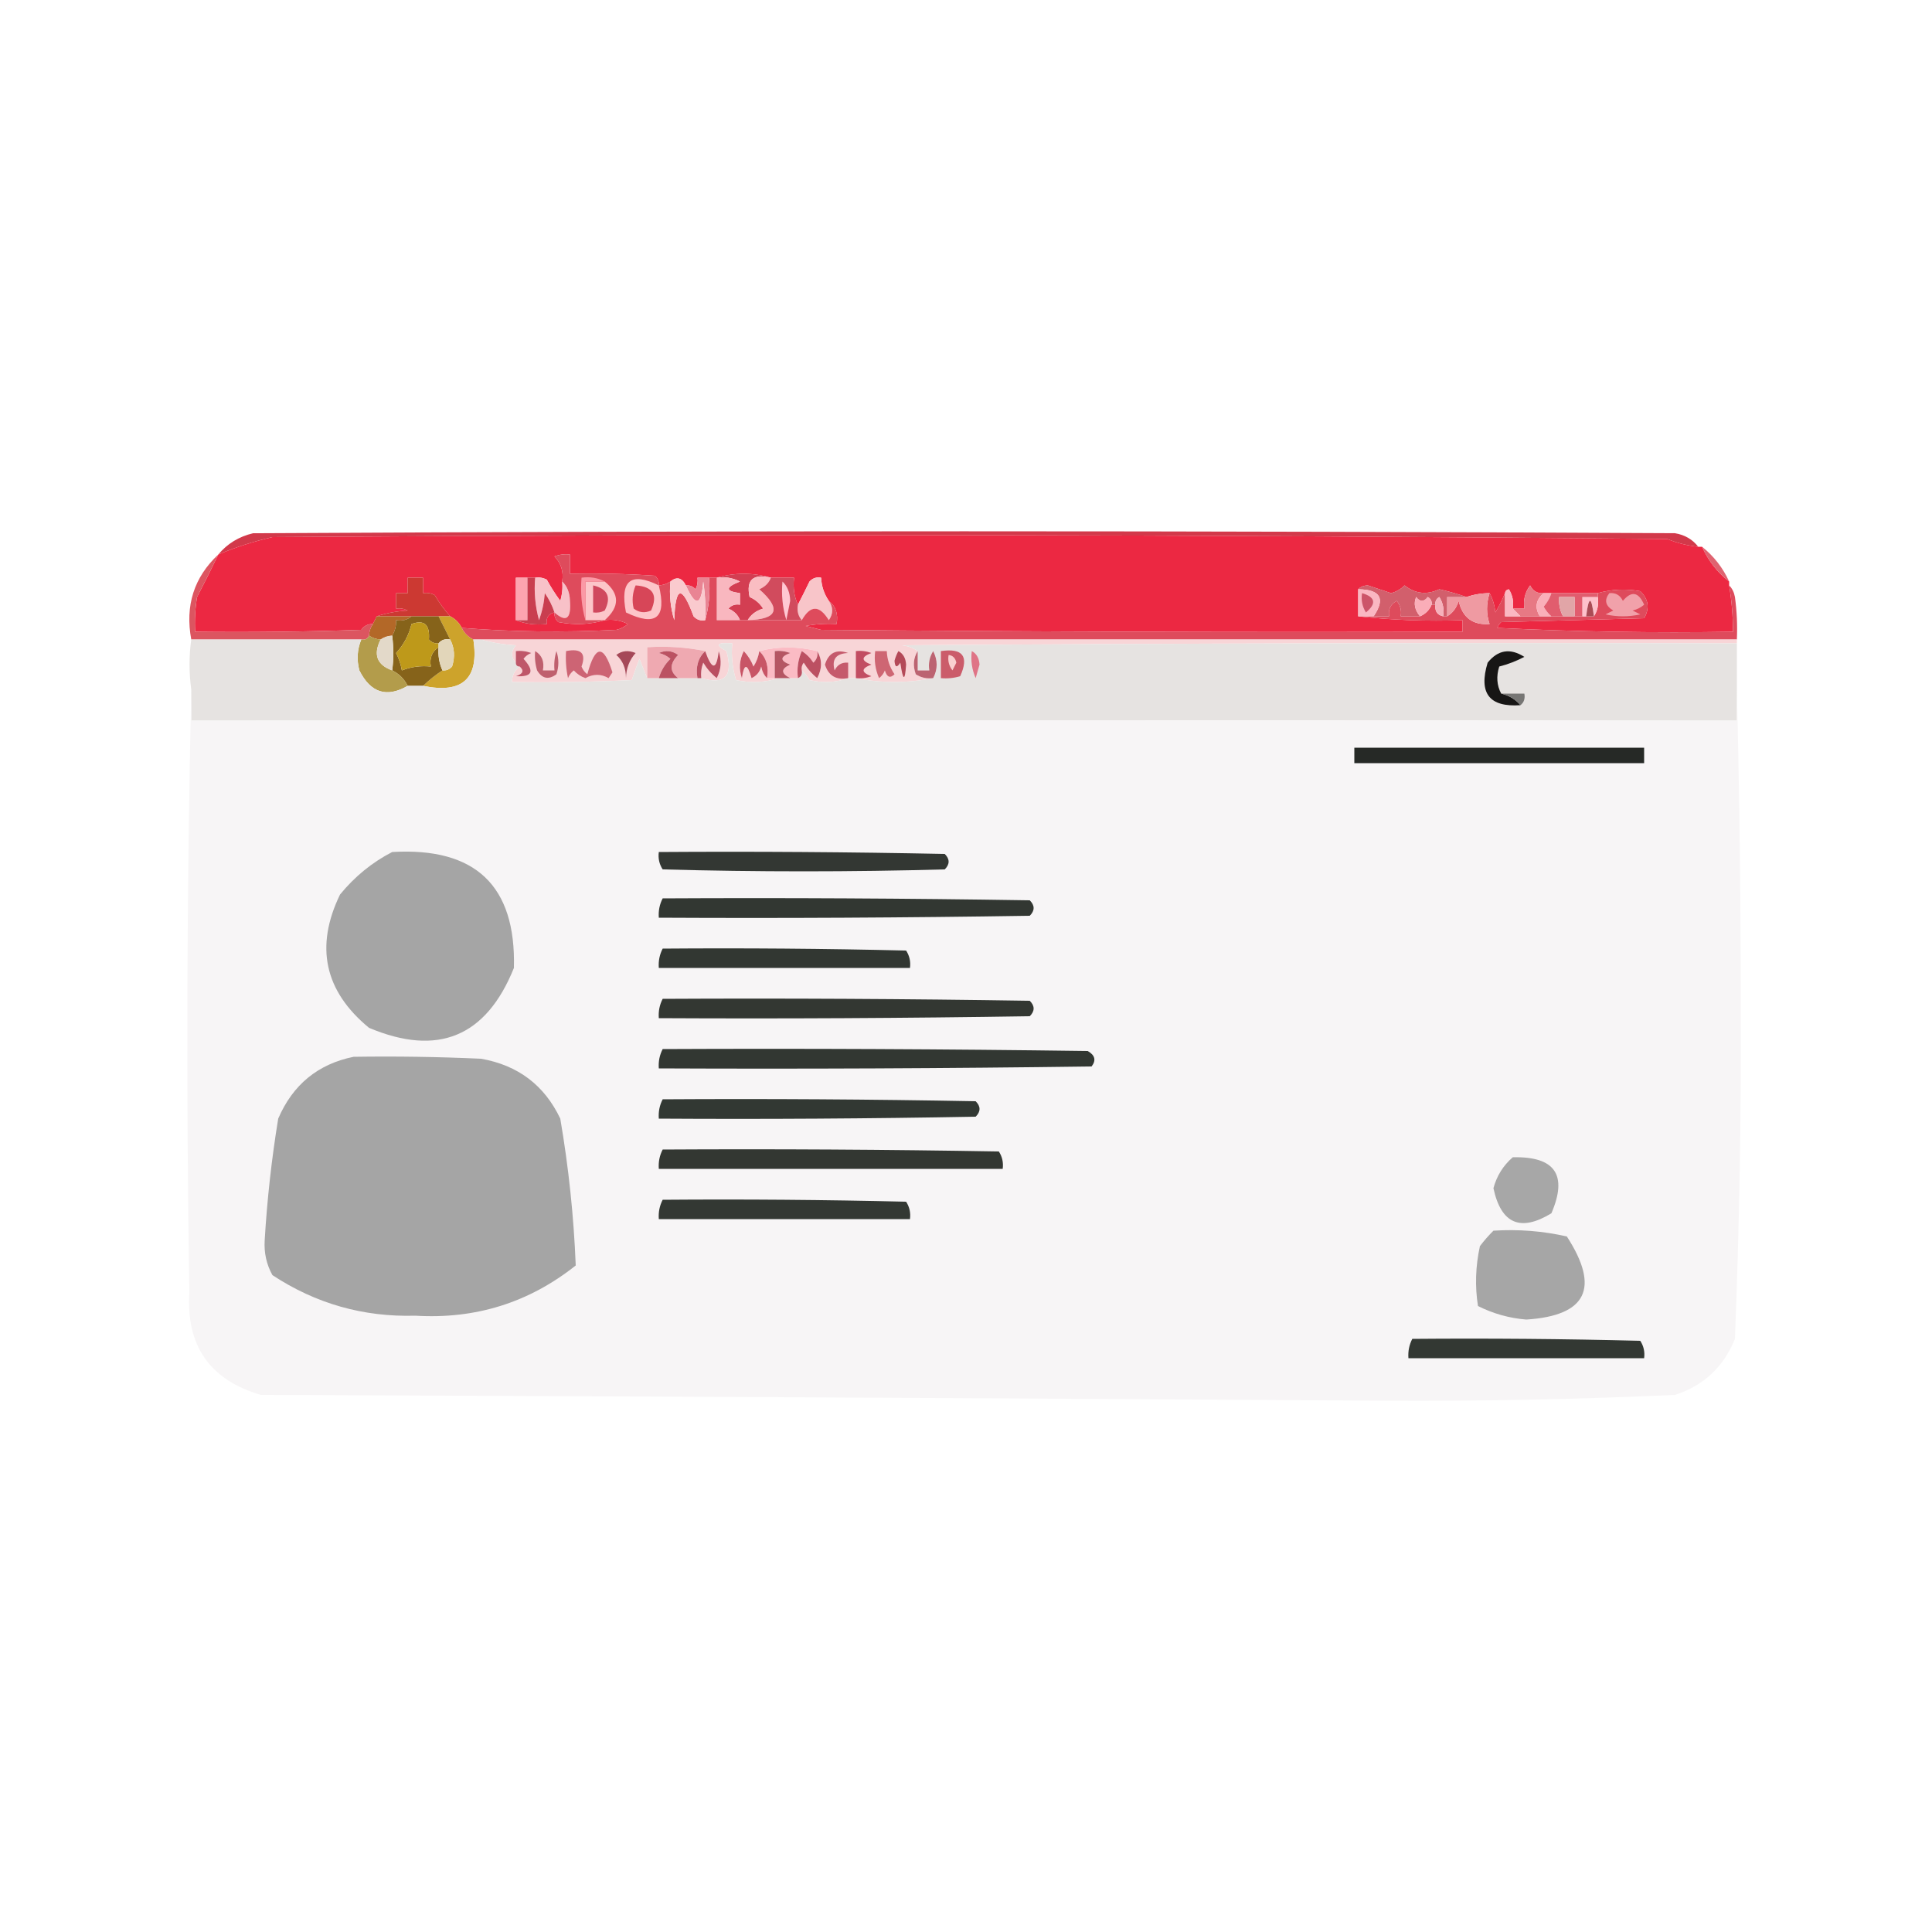<?xml version="1.0" encoding="UTF-8"?>
<!DOCTYPE svg PUBLIC "-//W3C//DTD SVG 1.1//EN" "http://www.w3.org/Graphics/SVG/1.1/DTD/svg11.dtd">
<svg xmlns="http://www.w3.org/2000/svg" version="1.1" width="500px" height="500px" style="shape-rendering:geometricPrecision; text-rendering:geometricPrecision; image-rendering:optimizeQuality; fill-rule:evenodd; clip-rule:evenodd" xmlns:xlink="http://www.w3.org/1999/xlink">
<g><path style="opacity:0.996" fill="#d2394a" d="M 439.5,141.5 C 436.746,141.216 434.08,140.549 431.5,139.5C 311.168,138.333 190.835,138.167 70.5,139C 65.565,140.143 60.898,141.643 56.5,143.5C 58.819,140.706 61.819,138.872 65.5,138C 188.167,137.333 310.833,137.333 433.5,138C 436.025,138.424 438.025,139.59 439.5,141.5 Z"/></g>
<g><path style="opacity:1" fill="#ec2842" d="M 439.5,141.5 C 439.833,141.5 440.167,141.5 440.5,141.5C 442.076,145.078 444.409,148.078 447.5,150.5C 447.5,150.833 447.5,151.167 447.5,151.5C 448.162,155.466 448.495,159.466 448.5,163.5C 428.156,163.833 407.822,163.5 387.5,162.5C 387.709,161.914 388.043,161.414 388.5,161C 400.833,160.667 413.167,160.333 425.5,160C 426.982,157.408 426.648,155.075 424.5,153C 420.779,152.322 417.112,152.489 413.5,153.5C 409.5,153.5 405.5,153.5 401.5,153.5C 400.833,153.5 400.167,153.5 399.5,153.5C 397.876,153.64 396.71,152.973 396,151.5C 394.681,153.25 394.181,155.25 394.5,157.5C 393.5,157.5 392.5,157.5 391.5,157.5C 391.785,155.712 391.452,154.045 390.5,152.5C 389.893,152.624 389.56,152.957 389.5,153.5C 388.819,155.158 387.985,156.825 387,158.5C 386.802,156.618 386.302,154.952 385.5,153.5C 383.435,153.517 381.435,153.85 379.5,154.5C 377.316,153.734 374.982,153.067 372.5,152.5C 369.263,154.015 366.263,153.681 363.5,151.5C 362.532,152.489 361.365,153.156 360,153.5C 358,152.833 356,152.167 354,151.5C 352.93,151.528 352.097,151.861 351.5,152.5C 351.5,154.833 351.5,157.167 351.5,159.5C 360.318,160.493 369.318,160.827 378.5,160.5C 378.5,161.5 378.5,162.5 378.5,163.5C 323.166,163.667 267.832,163.5 212.5,163C 211.167,162.667 209.833,162.333 208.5,162C 211.146,161.503 213.813,161.336 216.5,161.5C 216.975,158.918 216.308,156.918 214.5,155.5C 213.27,153.703 212.604,151.703 212.5,149.5C 211.325,149.281 210.325,149.614 209.5,150.5C 208.481,152.604 207.481,154.604 206.5,156.5C 205.532,154.393 205.198,152.059 205.5,149.5C 203.5,149.5 201.5,149.5 199.5,149.5C 194.833,148.167 190.167,148.167 185.5,149.5C 184.833,149.5 184.167,149.5 183.5,149.5C 182.5,149.5 181.5,149.5 180.5,149.5C 180.649,150.552 180.483,151.552 180,152.5C 179.329,151.748 178.496,151.414 177.5,151.5C 176.462,149.481 175.128,149.147 173.5,150.5C 172.609,151.11 171.609,151.443 170.5,151.5C 170.586,150.504 170.252,149.671 169.5,149C 162.174,148.5 154.841,148.334 147.5,148.5C 147.5,146.833 147.5,145.167 147.5,143.5C 146.127,143.343 144.793,143.51 143.5,144C 145.229,145.789 145.896,147.956 145.5,150.5C 145.66,152.199 145.494,153.866 145,155.5C 143.708,153.751 142.542,151.918 141.5,150C 140.552,149.517 139.552,149.351 138.5,149.5C 137.833,149.5 137.167,149.5 136.5,149.5C 135.5,149.5 134.5,149.5 133.5,149.5C 133.5,153.167 133.5,156.833 133.5,160.5C 135.948,161.473 138.615,161.806 141.5,161.5C 141.285,159.821 141.952,158.821 143.5,158.5C 143.414,159.496 143.748,160.329 144.5,161C 148.689,161.812 152.689,161.645 156.5,160.5C 158.604,160.201 160.604,160.534 162.5,161.5C 161.624,162.251 160.624,162.751 159.5,163C 145.965,163.707 132.632,163.54 119.5,162.5C 118.833,161.167 117.833,160.167 116.5,159.5C 114.998,157.825 113.665,155.992 112.5,154C 111.552,153.517 110.552,153.351 109.5,153.5C 109.5,152.167 109.5,150.833 109.5,149.5C 108.167,149.5 106.833,149.5 105.5,149.5C 105.5,150.833 105.5,152.167 105.5,153.5C 104.5,153.5 103.5,153.5 102.5,153.5C 102.5,154.833 102.5,156.167 102.5,157.5C 103.552,157.351 104.552,157.517 105.5,158C 102.635,158.183 99.969,158.683 97.5,159.5C 97.167,160.167 96.833,160.833 96.5,161.5C 95.244,161.461 94.244,161.961 93.5,163C 79.171,163.5 64.837,163.667 50.5,163.5C 50.335,160.482 50.502,157.482 51,154.5C 52.953,150.753 54.786,147.087 56.5,143.5C 60.898,141.643 65.565,140.143 70.5,139C 190.835,138.167 311.168,138.333 431.5,139.5C 434.08,140.549 436.746,141.216 439.5,141.5 Z"/></g>
<g><path style="opacity:1" fill="#df6370" d="M 440.5,141.5 C 443.556,143.949 445.889,146.949 447.5,150.5C 444.409,148.078 442.076,145.078 440.5,141.5 Z"/></g>
<g><path style="opacity:1" fill="#fda4af" d="M 136.5,149.5 C 136.5,153.167 136.5,156.833 136.5,160.5C 135.5,160.5 134.5,160.5 133.5,160.5C 133.5,156.833 133.5,153.167 133.5,149.5C 134.5,149.5 135.5,149.5 136.5,149.5 Z"/></g>
<g><path style="opacity:1" fill="#f8c1c8" d="M 138.5,149.5 C 139.552,149.351 140.552,149.517 141.5,150C 142.542,151.918 143.708,153.751 145,155.5C 145.494,153.866 145.66,152.199 145.5,150.5C 146.777,151.694 147.444,153.36 147.5,155.5C 147.858,160.163 146.525,161.163 143.5,158.5C 142.928,156.745 142.094,155.078 141,153.5C 140.814,155.9 140.314,158.234 139.5,160.5C 138.511,156.893 138.177,153.226 138.5,149.5 Z"/></g>
<g><path style="opacity:1" fill="#d33e52" d="M 185.5,149.5 C 190.167,148.167 194.833,148.167 199.5,149.5C 194.877,148.408 193.044,150.075 194,154.5C 195.487,155.155 196.653,156.155 197.5,157.5C 195.668,158.057 194.335,159.057 193.5,160.5C 192.833,160.5 192.167,160.5 191.5,160.5C 190.993,159.141 189.993,158.141 188.5,157.5C 189.325,156.614 190.325,156.281 191.5,156.5C 191.5,155.5 191.5,154.5 191.5,153.5C 187.665,152.996 187.665,151.996 191.5,150.5C 189.604,149.534 187.604,149.201 185.5,149.5 Z"/></g>
<g><path style="opacity:1" fill="#fabdc2" d="M 199.5,149.5 C 198.993,150.859 197.993,151.859 196.5,152.5C 202.285,157.602 201.285,160.269 193.5,160.5C 194.335,159.057 195.668,158.057 197.5,157.5C 196.653,156.155 195.487,155.155 194,154.5C 193.044,150.075 194.877,148.408 199.5,149.5 Z"/></g>
<g><path style="opacity:1" fill="#f9b7bf" d="M 185.5,149.5 C 187.604,149.201 189.604,149.534 191.5,150.5C 187.665,151.996 187.665,152.996 191.5,153.5C 191.5,154.5 191.5,155.5 191.5,156.5C 190.325,156.281 189.325,156.614 188.5,157.5C 189.993,158.141 190.993,159.141 191.5,160.5C 189.5,160.5 187.5,160.5 185.5,160.5C 185.5,156.833 185.5,153.167 185.5,149.5 Z"/></g>
<g><path style="opacity:1" fill="#f8c5c9" d="M 214.5,155.5 C 215.666,157.166 215.666,158.833 214.5,160.5C 212.075,156.543 209.742,156.543 207.5,160.5C 206.566,159.432 206.232,158.099 206.5,156.5C 207.481,154.604 208.481,152.604 209.5,150.5C 210.325,149.614 211.325,149.281 212.5,149.5C 212.604,151.703 213.27,153.703 214.5,155.5 Z"/></g>
<g><path style="opacity:1" fill="#cc3932" d="M 116.5,159.5 C 115.5,159.5 114.5,159.5 113.5,159.5C 111.167,159.5 108.833,159.5 106.5,159.5C 103.5,159.5 100.5,159.5 97.5,159.5C 99.969,158.683 102.635,158.183 105.5,158C 104.552,157.517 103.552,157.351 102.5,157.5C 102.5,156.167 102.5,154.833 102.5,153.5C 103.5,153.5 104.5,153.5 105.5,153.5C 105.5,152.167 105.5,150.833 105.5,149.5C 106.833,149.5 108.167,149.5 109.5,149.5C 109.5,150.833 109.5,152.167 109.5,153.5C 110.552,153.351 111.552,153.517 112.5,154C 113.665,155.992 114.998,157.825 116.5,159.5 Z"/></g>
<g><path style="opacity:1" fill="#c93e4f" d="M 136.5,149.5 C 137.167,149.5 137.833,149.5 138.5,149.5C 138.177,153.226 138.511,156.893 139.5,160.5C 140.314,158.234 140.814,155.9 141,153.5C 142.094,155.078 142.928,156.745 143.5,158.5C 141.952,158.821 141.285,159.821 141.5,161.5C 138.615,161.806 135.948,161.473 133.5,160.5C 134.5,160.5 135.5,160.5 136.5,160.5C 136.5,156.833 136.5,153.167 136.5,149.5 Z"/></g>
<g><path style="opacity:1" fill="#d14b5d" d="M 199.5,149.5 C 201.5,149.5 203.5,149.5 205.5,149.5C 205.198,152.059 205.532,154.393 206.5,156.5C 206.232,158.099 206.566,159.432 207.5,160.5C 202.833,160.5 198.167,160.5 193.5,160.5C 201.285,160.269 202.285,157.602 196.5,152.5C 197.993,151.859 198.993,150.859 199.5,149.5 Z"/></g>
<g><path style="opacity:1" fill="#ffc8d3" d="M 202.5,150.5 C 203.777,151.694 204.444,153.36 204.5,155.5C 204.167,157.167 203.833,158.833 203.5,160.5C 202.513,157.232 202.18,153.898 202.5,150.5 Z"/></g>
<g><path style="opacity:1" fill="#b36828" d="M 97.5,159.5 C 100.5,159.5 103.5,159.5 106.5,159.5C 105.432,160.434 104.099,160.768 102.5,160.5C 102.567,161.959 102.234,163.292 101.5,164.5C 100.391,164.557 99.391,164.89 98.5,165.5C 97.391,165.443 96.391,165.11 95.5,164.5C 95.557,163.391 95.89,162.391 96.5,161.5C 96.833,160.833 97.167,160.167 97.5,159.5 Z"/></g>
<g><path style="opacity:1" fill="#cda32b" d="M 113.5,159.5 C 114.5,159.5 115.5,159.5 116.5,159.5C 117.833,160.167 118.833,161.167 119.5,162.5C 120.167,163.833 121.167,164.833 122.5,165.5C 124.051,175.611 119.718,179.611 109.5,177.5C 111.007,176.025 112.673,174.691 114.5,173.5C 115.496,173.586 116.329,173.252 117,172.5C 117.796,169.961 117.629,167.628 116.5,165.5C 115.529,163.517 114.529,161.517 113.5,159.5 Z"/></g>
<g><path style="opacity:1" fill="#86631a" d="M 106.5,159.5 C 108.833,159.5 111.167,159.5 113.5,159.5C 114.529,161.517 115.529,163.517 116.5,165.5C 115.209,165.263 114.209,165.596 113.5,166.5C 112.504,166.586 111.671,166.252 111,165.5C 111.295,161.639 109.795,160.306 106.5,161.5C 105.82,164.36 104.487,166.86 102.5,169C 103.227,170.399 103.727,171.899 104,173.5C 106.381,172.565 108.881,172.232 111.5,172.5C 111.12,170.302 111.787,168.635 113.5,167.5C 113.325,169.621 113.659,171.621 114.5,173.5C 112.673,174.691 111.007,176.025 109.5,177.5C 108.167,177.5 106.833,177.5 105.5,177.5C 104.63,175.726 103.297,174.393 101.5,173.5C 101.882,170.646 101.882,167.646 101.5,164.5C 102.234,163.292 102.567,161.959 102.5,160.5C 104.099,160.768 105.432,160.434 106.5,159.5 Z"/></g>
<g><path style="opacity:1" fill="#dc5560" d="M 56.5,143.5 C 54.786,147.087 52.953,150.753 51,154.5C 50.502,157.482 50.335,160.482 50.5,163.5C 64.837,163.667 79.171,163.5 93.5,163C 94.244,161.961 95.244,161.461 96.5,161.5C 95.89,162.391 95.557,163.391 95.5,164.5C 95.158,165.338 94.492,165.672 93.5,165.5C 78.833,165.5 64.167,165.5 49.5,165.5C 47.867,156.739 50.2,149.405 56.5,143.5 Z"/></g>
<g><path style="opacity:1" fill="#de4b5c" d="M 170.5,151.5 C 171.609,151.443 172.609,151.11 173.5,150.5C 173.18,153.898 173.513,157.232 174.5,160.5C 174.794,151.617 176.461,151.284 179.5,159.5C 180.325,160.386 181.325,160.719 182.5,160.5C 183.482,157.038 183.815,153.371 183.5,149.5C 184.167,149.5 184.833,149.5 185.5,149.5C 185.5,153.167 185.5,156.833 185.5,160.5C 187.5,160.5 189.5,160.5 191.5,160.5C 192.167,160.5 192.833,160.5 193.5,160.5C 198.167,160.5 202.833,160.5 207.5,160.5C 209.742,156.543 212.075,156.543 214.5,160.5C 215.666,158.833 215.666,157.166 214.5,155.5C 216.308,156.918 216.975,158.918 216.5,161.5C 213.813,161.336 211.146,161.503 208.5,162C 209.833,162.333 211.167,162.667 212.5,163C 267.832,163.5 323.166,163.667 378.5,163.5C 378.5,162.5 378.5,161.5 378.5,160.5C 369.318,160.827 360.318,160.493 351.5,159.5C 352.833,159.5 354.167,159.5 355.5,159.5C 356.833,159.5 358.167,159.5 359.5,159.5C 359.222,157.654 359.889,156.32 361.5,155.5C 362.429,156.689 362.762,158.022 362.5,159.5C 364.167,159.5 365.833,159.5 367.5,159.5C 368.9,158.9 369.9,157.9 370.5,156.5C 370.833,156.5 371.167,156.5 371.5,156.5C 371.285,158.179 371.952,159.179 373.5,159.5C 373.833,159.5 374.167,159.5 374.5,159.5C 375.943,158.665 376.943,157.332 377.5,155.5C 378.481,159.821 381.147,161.821 385.5,161.5C 384.629,158.938 384.629,156.272 385.5,153.5C 386.302,154.952 386.802,156.618 387,158.5C 387.985,156.825 388.819,155.158 389.5,153.5C 389.5,155.5 389.5,157.5 389.5,159.5C 390.833,159.5 392.167,159.5 393.5,159.5C 395.167,159.5 396.833,159.5 398.5,159.5C 399.5,159.5 400.5,159.5 401.5,159.5C 402.5,159.5 403.5,159.5 404.5,159.5C 405.5,159.5 406.5,159.5 407.5,159.5C 408.167,159.5 408.833,159.5 409.5,159.5C 409.833,159.5 410.167,159.5 410.5,159.5C 411.167,159.5 411.833,159.5 412.5,159.5C 413.451,158.081 413.784,156.415 413.5,154.5C 413.5,154.167 413.5,153.833 413.5,153.5C 417.112,152.489 420.779,152.322 424.5,153C 426.648,155.075 426.982,157.408 425.5,160C 413.167,160.333 400.833,160.667 388.5,161C 388.043,161.414 387.709,161.914 387.5,162.5C 407.822,163.5 428.156,163.833 448.5,163.5C 448.495,159.466 448.162,155.466 447.5,151.5C 448.268,152.263 448.768,153.263 449,154.5C 449.499,158.152 449.665,161.818 449.5,165.5C 341.167,165.5 232.833,165.5 124.5,165.5C 123.833,165.5 123.167,165.5 122.5,165.5C 121.167,164.833 120.167,163.833 119.5,162.5C 132.632,163.54 145.965,163.707 159.5,163C 160.624,162.751 161.624,162.251 162.5,161.5C 160.604,160.534 158.604,160.201 156.5,160.5C 152.689,161.645 148.689,161.812 144.5,161C 143.748,160.329 143.414,159.496 143.5,158.5C 146.525,161.163 147.858,160.163 147.5,155.5C 147.444,153.36 146.777,151.694 145.5,150.5C 145.896,147.956 145.229,145.789 143.5,144C 144.793,143.51 146.127,143.343 147.5,143.5C 147.5,145.167 147.5,146.833 147.5,148.5C 154.841,148.334 162.174,148.5 169.5,149C 170.252,149.671 170.586,150.504 170.5,151.5 Z"/></g>
<g><path style="opacity:1" fill="#ef9aa2" d="M 385.5,153.5 C 384.629,156.272 384.629,158.938 385.5,161.5C 381.147,161.821 378.481,159.821 377.5,155.5C 376.943,157.332 375.943,158.665 374.5,159.5C 374.5,157.833 374.5,156.167 374.5,154.5C 376.167,154.5 377.833,154.5 379.5,154.5C 381.435,153.85 383.435,153.517 385.5,153.5 Z"/></g>
<g><path style="opacity:1" fill="#e77984" d="M 399.5,153.5 C 397.469,155.249 397.135,157.249 398.5,159.5C 396.833,159.5 395.167,159.5 393.5,159.5C 392.833,158.833 392.167,158.167 391.5,157.5C 392.5,157.5 393.5,157.5 394.5,157.5C 394.181,155.25 394.681,153.25 396,151.5C 396.71,152.973 397.876,153.64 399.5,153.5 Z"/></g>
<g><path style="opacity:1" fill="#fec1cb" d="M 413.5,154.5 C 413.784,156.415 413.451,158.081 412.5,159.5C 411.833,154.167 411.167,154.167 410.5,159.5C 410.167,159.5 409.833,159.5 409.5,159.5C 409.5,157.833 409.5,156.167 409.5,154.5C 410.833,154.5 412.167,154.5 413.5,154.5 Z"/></g>
<g><path style="opacity:1" fill="#ab4c55" d="M 412.5,159.5 C 411.833,159.5 411.167,159.5 410.5,159.5C 411.167,154.167 411.833,154.167 412.5,159.5 Z"/></g>
<g><path style="opacity:1" fill="#f1a1aa" d="M 416.5,153.5 C 418.124,153.36 419.29,154.027 420,155.5C 422.229,152.844 424.062,153.177 425.5,156.5C 424.624,157.251 423.624,157.751 422.5,158C 423.167,158.333 423.833,158.667 424.5,159C 421.5,159.667 418.5,159.667 415.5,159C 416.167,158.667 416.833,158.333 417.5,158C 415.452,156.774 415.119,155.274 416.5,153.5 Z"/></g>
<g><path style="opacity:1" fill="#faafb9" d="M 399.5,153.5 C 400.167,153.5 400.833,153.5 401.5,153.5C 401.096,154.756 400.429,155.923 399.5,157C 400.056,158.011 400.722,158.844 401.5,159.5C 400.5,159.5 399.5,159.5 398.5,159.5C 397.135,157.249 397.469,155.249 399.5,153.5 Z"/></g>
<g><path style="opacity:1" fill="#fbb7c2" d="M 391.5,157.5 C 392.167,158.167 392.833,158.833 393.5,159.5C 392.167,159.5 390.833,159.5 389.5,159.5C 389.5,157.5 389.5,155.5 389.5,153.5C 389.56,152.957 389.893,152.624 390.5,152.5C 391.452,154.045 391.785,155.712 391.5,157.5 Z"/></g>
<g><path style="opacity:1" fill="#d25f6c" d="M 351.5,152.5 C 352.097,151.861 352.93,151.528 354,151.5C 356,152.167 358,152.833 360,153.5C 361.365,153.156 362.532,152.489 363.5,151.5C 366.263,153.681 369.263,154.015 372.5,152.5C 374.982,153.067 377.316,153.734 379.5,154.5C 377.833,154.5 376.167,154.5 374.5,154.5C 374.5,156.167 374.5,157.833 374.5,159.5C 374.167,159.5 373.833,159.5 373.5,159.5C 373.785,157.712 373.452,156.045 372.5,154.5C 371.702,154.957 371.369,155.624 371.5,156.5C 371.167,156.5 370.833,156.5 370.5,156.5C 370.631,155.624 370.298,154.957 369.5,154.5C 368.5,155.833 367.5,155.833 366.5,154.5C 365.799,156.192 366.133,157.858 367.5,159.5C 365.833,159.5 364.167,159.5 362.5,159.5C 362.762,158.022 362.429,156.689 361.5,155.5C 359.889,156.32 359.222,157.654 359.5,159.5C 358.167,159.5 356.833,159.5 355.5,159.5C 358.603,154.903 357.27,152.569 351.5,152.5 Z"/></g>
<g><path style="opacity:1" fill="#faadb8" d="M 370.5,156.5 C 369.9,157.9 368.9,158.9 367.5,159.5C 366.133,157.858 365.799,156.192 366.5,154.5C 367.5,155.833 368.5,155.833 369.5,154.5C 370.298,154.957 370.631,155.624 370.5,156.5 Z"/></g>
<g><path style="opacity:1" fill="#fab7c2" d="M 351.5,152.5 C 357.27,152.569 358.603,154.903 355.5,159.5C 354.167,159.5 352.833,159.5 351.5,159.5C 351.5,157.167 351.5,154.833 351.5,152.5 Z"/></g>
<g><path style="opacity:1" fill="#e98493" d="M 183.5,149.5 C 183.815,153.371 183.482,157.038 182.5,160.5C 182.665,157.15 182.498,153.817 182,150.5C 181.518,156.819 180.018,157.152 177.5,151.5C 178.496,151.414 179.329,151.748 180,152.5C 180.483,151.552 180.649,150.552 180.5,149.5C 181.5,149.5 182.5,149.5 183.5,149.5 Z"/></g>
<g><path style="opacity:1" fill="#f6b1bb" d="M 373.5,159.5 C 371.952,159.179 371.285,158.179 371.5,156.5C 371.369,155.624 371.702,154.957 372.5,154.5C 373.452,156.045 373.785,157.712 373.5,159.5 Z"/></g>
<g><path style="opacity:1" fill="#cc5569" d="M 352.5,153.5 C 355.956,154.536 356.29,156.203 353.5,158.5C 352.548,156.955 352.215,155.288 352.5,153.5 Z"/></g>
<g><path style="opacity:1" fill="#e15d6e" d="M 401.5,153.5 C 405.5,153.5 409.5,153.5 413.5,153.5C 413.5,153.833 413.5,154.167 413.5,154.5C 412.167,154.5 410.833,154.5 409.5,154.5C 409.5,156.167 409.5,157.833 409.5,159.5C 408.833,159.5 408.167,159.5 407.5,159.5C 407.5,157.833 407.5,156.167 407.5,154.5C 406.167,154.5 404.833,154.5 403.5,154.5C 403.366,156.292 403.699,157.958 404.5,159.5C 403.5,159.5 402.5,159.5 401.5,159.5C 400.722,158.844 400.056,158.011 399.5,157C 400.429,155.923 401.096,154.756 401.5,153.5 Z"/></g>
<g><path style="opacity:1" fill="#e1a5a7" d="M 407.5,159.5 C 406.5,159.5 405.5,159.5 404.5,159.5C 403.699,157.958 403.366,156.292 403.5,154.5C 404.833,154.5 406.167,154.5 407.5,154.5C 407.5,156.167 407.5,157.833 407.5,159.5 Z"/></g>
<g><path style="opacity:1" fill="#fcc6c9" d="M 156.5,150.5 C 160.408,153.705 160.408,157.038 156.5,160.5C 154.833,160.5 153.167,160.5 151.5,160.5C 151.5,157.167 151.5,153.833 151.5,150.5C 153.167,150.5 154.833,150.5 156.5,150.5 Z"/></g>
<g><path style="opacity:1" fill="#d0485d" d="M 153.5,151.5 C 157.264,152.385 158.264,154.552 156.5,158C 155.552,158.483 154.552,158.649 153.5,158.5C 153.5,156.167 153.5,153.833 153.5,151.5 Z"/></g>
<g><path style="opacity:1" fill="#facace" d="M 177.5,151.5 C 180.018,157.152 181.518,156.819 182,150.5C 182.498,153.817 182.665,157.15 182.5,160.5C 181.325,160.719 180.325,160.386 179.5,159.5C 176.461,151.284 174.794,151.617 174.5,160.5C 173.513,157.232 173.18,153.898 173.5,150.5C 175.128,149.147 176.462,149.481 177.5,151.5 Z"/></g>
<g><path style="opacity:1" fill="#fdc5c9" d="M 170.5,151.5 C 172.586,159.917 169.752,162.251 162,158.5C 160.389,150.261 163.223,147.927 170.5,151.5 Z"/></g>
<g><path style="opacity:1" fill="#d74658" d="M 164.5,151.5 C 168.976,151.8 170.31,153.967 168.5,158C 166.888,158.72 165.388,158.554 164,157.5C 163.51,155.455 163.677,153.455 164.5,151.5 Z"/></g>
<g><path style="opacity:1" fill="#fb99a5" d="M 156.5,150.5 C 154.833,150.5 153.167,150.5 151.5,150.5C 151.5,153.833 151.5,157.167 151.5,160.5C 150.518,157.038 150.185,153.371 150.5,149.5C 152.735,149.205 154.735,149.539 156.5,150.5 Z"/></g>
<g><path style="opacity:1" fill="#be991a" d="M 113.5,166.5 C 113.5,166.833 113.5,167.167 113.5,167.5C 111.787,168.635 111.12,170.302 111.5,172.5C 108.881,172.232 106.381,172.565 104,173.5C 103.727,171.899 103.227,170.399 102.5,169C 104.487,166.86 105.82,164.36 106.5,161.5C 109.795,160.306 111.295,161.639 111,165.5C 111.671,166.252 112.504,166.586 113.5,166.5 Z"/></g>
<g><path style="opacity:1" fill="#f8d5d7" d="M 124.5,165.5 C 232.833,165.5 341.167,165.5 449.5,165.5C 449.5,165.833 449.5,166.167 449.5,166.5C 377.499,166.333 305.499,166.5 233.5,167C 235.058,167.21 236.391,167.71 237.5,168.5C 236.378,170.288 236.211,172.288 237,174.5C 238.356,175.38 239.856,175.714 241.5,175.5C 234.833,176.833 228.167,176.833 221.5,175.5C 220.833,175.5 220.167,175.5 219.5,175.5C 216.36,176.641 213.027,176.808 209.5,176C 208.934,175.005 208.267,174.172 207.5,173.5C 207.369,172.761 207.536,172.094 208,171.5C 208.941,173.061 210.108,174.395 211.5,175.5C 212.797,173.027 212.797,170.693 211.5,168.5C 206.369,167.249 201.369,167.249 196.5,168.5C 196.291,169.922 195.791,171.255 195,172.5C 194.417,170.998 193.584,169.665 192.5,168.5C 191.353,170.765 191.186,173.098 192,175.5C 192.569,171.639 193.402,171.639 194.5,175.5C 195.799,174.91 196.632,173.91 197,172.5C 197.232,173.737 197.732,174.737 198.5,175.5C 199.167,175.5 199.833,175.5 200.5,175.5C 200.833,175.5 201.167,175.5 201.5,175.5C 198.024,176.643 194.358,176.81 190.5,176C 189.549,172.943 189.216,169.777 189.5,166.5C 185.446,166.21 184.946,166.877 188,168.5C 189.815,174.948 187.648,177.281 181.5,175.5C 181.343,174.127 181.51,172.793 182,171.5C 182.941,173.061 184.108,174.395 185.5,175.5C 186.647,173.235 186.814,170.902 186,168.5C 185.429,173.49 184.263,173.49 182.5,168.5C 177.695,167.513 172.695,167.179 167.5,167.5C 167.5,170.167 167.5,172.833 167.5,175.5C 166.837,173.958 166.17,172.291 165.5,170.5C 164.77,172.341 164.103,174.175 163.5,176C 153.172,176.5 142.839,176.666 132.5,176.5C 132.527,174.801 133.194,173.467 134.5,172.5C 135.692,173.566 135.359,174.399 133.5,175C 137.783,175.265 138.45,173.765 135.5,170.5C 136.025,169.808 136.692,169.308 137.5,169C 136.207,168.51 134.873,168.343 133.5,168.5C 133.5,169.5 133.5,170.5 133.5,171.5C 132.199,170.116 132.199,168.616 133.5,167C 130.305,166.819 127.305,166.319 124.5,165.5 Z"/></g>
<g><path style="opacity:1" fill="#b39c4b" d="M 95.5,164.5 C 96.391,165.11 97.391,165.443 98.5,165.5C 96.536,169.411 97.536,172.078 101.5,173.5C 103.297,174.393 104.63,175.726 105.5,177.5C 100.07,180.637 95.903,179.303 93,173.5C 92.278,170.739 92.445,168.073 93.5,165.5C 94.492,165.672 95.158,165.338 95.5,164.5 Z"/></g>
<g><path style="opacity:1" fill="#e3d9c9" d="M 101.5,164.5 C 101.882,167.646 101.882,170.646 101.5,173.5C 97.536,172.078 96.536,169.411 98.5,165.5C 99.391,164.89 100.391,164.557 101.5,164.5 Z"/></g>
<g><path style="opacity:1" fill="#e6e3e1" d="M 49.5,165.5 C 64.167,165.5 78.833,165.5 93.5,165.5C 92.445,168.073 92.278,170.739 93,173.5C 95.903,179.303 100.07,180.637 105.5,177.5C 106.833,177.5 108.167,177.5 109.5,177.5C 119.718,179.611 124.051,175.611 122.5,165.5C 123.167,165.5 123.833,165.5 124.5,165.5C 127.305,166.319 130.305,166.819 133.5,167C 132.199,168.616 132.199,170.116 133.5,171.5C 133.5,172.167 133.833,172.5 134.5,172.5C 133.194,173.467 132.527,174.801 132.5,176.5C 142.839,176.666 153.172,176.5 163.5,176C 164.103,174.175 164.77,172.341 165.5,170.5C 166.17,172.291 166.837,173.958 167.5,175.5C 168.5,175.5 169.5,175.5 170.5,175.5C 172.167,175.5 173.833,175.5 175.5,175.5C 177.167,175.5 178.833,175.5 180.5,175.5C 180.833,175.5 181.167,175.5 181.5,175.5C 187.648,177.281 189.815,174.948 188,168.5C 184.946,166.877 185.446,166.21 189.5,166.5C 189.216,169.777 189.549,172.943 190.5,176C 194.358,176.81 198.024,176.643 201.5,175.5C 202.5,175.5 203.5,175.5 204.5,175.5C 205.167,175.5 205.833,175.5 206.5,175.5C 207.338,175.158 207.672,174.492 207.5,173.5C 208.267,174.172 208.934,175.005 209.5,176C 213.027,176.808 216.36,176.641 219.5,175.5C 220.167,175.5 220.833,175.5 221.5,175.5C 228.167,176.833 234.833,176.833 241.5,175.5C 242.714,173.192 242.714,170.859 241.5,168.5C 240.548,170.045 240.215,171.712 240.5,173.5C 239.5,173.5 238.5,173.5 237.5,173.5C 237.5,171.833 237.5,170.167 237.5,168.5C 236.391,167.71 235.058,167.21 233.5,167C 305.499,166.5 377.499,166.333 449.5,166.5C 449.5,170.5 449.5,174.5 449.5,178.5C 449.5,181.167 449.5,183.833 449.5,186.5C 315.929,186.36 182.596,186.36 49.5,186.5C 49.5,183.833 49.5,181.167 49.5,178.5C 48.902,174.074 48.902,169.74 49.5,165.5 Z"/></g>
<g><path style="opacity:1" fill="#cb5c6a" d="M 243.5,168.5 C 249.158,167.679 250.825,169.846 248.5,175C 246.866,175.494 245.199,175.66 243.5,175.5C 243.5,173.167 243.5,170.833 243.5,168.5 Z"/></g>
<g><path style="opacity:1" fill="#c55a6c" d="M 219.5,175.5 C 216.429,176.075 214.429,174.909 213.5,172C 214.447,168.928 216.447,167.928 219.5,169C 216.371,169.117 215.205,170.617 216,173.5C 216.71,172.027 217.876,171.36 219.5,171.5C 219.5,172.833 219.5,174.167 219.5,175.5 Z"/></g>
<g><path style="opacity:1" fill="#cd6474" d="M 146.5,168.5 C 150.409,167.737 151.742,169.07 150.5,172.5C 150.808,173.308 151.308,173.975 152,174.5C 154.044,166.865 156.211,166.699 158.5,174C 158.167,174.5 157.833,175 157.5,175.5C 155.538,174.366 153.538,174.366 151.5,175.5C 150.328,175.081 149.328,174.415 148.5,173.5C 147.808,174.025 147.308,174.692 147,175.5C 146.503,173.19 146.337,170.857 146.5,168.5 Z"/></g>
<g><path style="opacity:1" fill="#171615" d="M 388.5,179.5 C 390.531,179.972 392.198,180.972 393.5,182.5C 385.438,183.077 382.604,179.41 385,171.5C 387.679,168.165 390.845,167.665 394.5,170C 392.447,171.08 390.28,171.914 388,172.5C 387.204,175.039 387.371,177.372 388.5,179.5 Z"/></g>
<g><path style="opacity:1" fill="#df7486" d="M 251.5,168.5 C 252.725,169.152 253.392,170.319 253.5,172C 253.167,173.167 252.833,174.333 252.5,175.5C 251.526,173.257 251.192,170.924 251.5,168.5 Z"/></g>
<g><path style="opacity:1" fill="#ce6673" d="M 226.5,168.5 C 227.5,168.5 228.5,168.5 229.5,168.5C 229.586,170.677 230.253,172.677 231.5,174.5C 230.369,175.604 229.535,175.271 229,173.5C 228.692,174.308 228.192,174.975 227.5,175.5C 226.526,173.257 226.192,170.924 226.5,168.5 Z"/></g>
<g><path style="opacity:1" fill="#efa9b1" d="M 182.5,168.5 C 180.656,170.279 179.99,172.612 180.5,175.5C 178.833,175.5 177.167,175.5 175.5,175.5C 173.258,173.795 173.258,171.795 175.5,169.5C 173.926,168.369 172.259,168.202 170.5,169C 171.624,169.249 172.624,169.749 173.5,170.5C 172.048,171.94 171.048,173.606 170.5,175.5C 169.5,175.5 168.5,175.5 167.5,175.5C 167.5,172.833 167.5,170.167 167.5,167.5C 172.695,167.179 177.695,167.513 182.5,168.5 Z"/></g>
<g><path style="opacity:1" fill="#bf5769" d="M 134.5,172.5 C 133.833,172.5 133.5,172.167 133.5,171.5C 133.5,170.5 133.5,169.5 133.5,168.5C 134.873,168.343 136.207,168.51 137.5,169C 136.692,169.308 136.025,169.808 135.5,170.5C 138.45,173.765 137.783,175.265 133.5,175C 135.359,174.399 135.692,173.566 134.5,172.5 Z"/></g>
<g><path style="opacity:1" fill="#e2d6ba" d="M 116.5,165.5 C 117.629,167.628 117.796,169.961 117,172.5C 116.329,173.252 115.496,173.586 114.5,173.5C 113.659,171.621 113.325,169.621 113.5,167.5C 113.5,167.167 113.5,166.833 113.5,166.5C 114.209,165.596 115.209,165.263 116.5,165.5 Z"/></g>
<g><path style="opacity:1" fill="#f9d0d0" d="M 245.5,169.5 C 246.586,169.62 247.253,170.287 247.5,171.5C 247.167,172.167 246.833,172.833 246.5,173.5C 245.571,172.311 245.238,170.978 245.5,169.5 Z"/></g>
<g><path style="opacity:1" fill="#b44958" d="M 232.5,168.5 C 233.725,169.152 234.392,170.319 234.5,172C 234.199,176.447 233.699,176.281 233,171.5C 232.111,172.888 231.611,172.722 231.5,171C 231.743,170.098 232.077,169.265 232.5,168.5 Z"/></g>
<g><path style="opacity:1" fill="#c24d62" d="M 221.5,175.5 C 221.5,173.167 221.5,170.833 221.5,168.5C 222.873,168.343 224.207,168.51 225.5,169C 222.833,170 222.833,171 225.5,172C 222.833,173 222.833,174 225.5,175C 224.207,175.49 222.873,175.657 221.5,175.5 Z"/></g>
<g><path style="opacity:1" fill="#ba4f61" d="M 182.5,168.5 C 184.263,173.49 185.429,173.49 186,168.5C 186.814,170.902 186.647,173.235 185.5,175.5C 184.108,174.395 182.941,173.061 182,171.5C 181.51,172.793 181.343,174.127 181.5,175.5C 181.167,175.5 180.833,175.5 180.5,175.5C 179.99,172.612 180.656,170.279 182.5,168.5 Z"/></g>
<g><path style="opacity:1" fill="#a54858" d="M 159.5,169.5 C 160.946,168.387 162.613,168.22 164.5,169C 162.901,170.786 162.067,172.953 162,175.5C 161.998,172.949 161.164,170.949 159.5,169.5 Z"/></g>
<g><path style="opacity:1" fill="#fbbbc4" d="M 196.5,168.5 C 201.369,167.249 206.369,167.249 211.5,168.5C 211.719,169.675 211.386,170.675 210.5,171.5C 209.719,170.263 208.719,169.263 207.5,168.5C 206.526,170.743 206.192,173.076 206.5,175.5C 205.833,175.5 205.167,175.5 204.5,175.5C 202.069,174.259 202.069,173.092 204.5,172C 201.833,171 201.833,170 204.5,169C 203.207,168.51 201.873,168.343 200.5,168.5C 200.5,170.833 200.5,173.167 200.5,175.5C 199.833,175.5 199.167,175.5 198.5,175.5C 199.01,172.612 198.344,170.279 196.5,168.5 Z"/></g>
<g><path style="opacity:1" fill="#b55663" d="M 204.5,175.5 C 203.5,175.5 202.5,175.5 201.5,175.5C 201.167,175.5 200.833,175.5 200.5,175.5C 200.5,173.167 200.5,170.833 200.5,168.5C 201.873,168.343 203.207,168.51 204.5,169C 201.833,170 201.833,171 204.5,172C 202.069,173.092 202.069,174.259 204.5,175.5 Z"/></g>
<g><path style="opacity:1" fill="#c85566" d="M 196.5,168.5 C 198.344,170.279 199.01,172.612 198.5,175.5C 197.732,174.737 197.232,173.737 197,172.5C 196.632,173.91 195.799,174.91 194.5,175.5C 193.402,171.639 192.569,171.639 192,175.5C 191.186,173.098 191.353,170.765 192.5,168.5C 193.584,169.665 194.417,170.998 195,172.5C 195.791,171.255 196.291,169.922 196.5,168.5 Z"/></g>
<g><path style="opacity:1" fill="#bc5062" d="M 211.5,168.5 C 212.797,170.693 212.797,173.027 211.5,175.5C 210.108,174.395 208.941,173.061 208,171.5C 207.536,172.094 207.369,172.761 207.5,173.5C 207.672,174.492 207.338,175.158 206.5,175.5C 206.192,173.076 206.526,170.743 207.5,168.5C 208.719,169.263 209.719,170.263 210.5,171.5C 211.386,170.675 211.719,169.675 211.5,168.5 Z"/></g>
<g><path style="opacity:1" fill="#bf606e" d="M 138.5,168.5 C 140.256,169.552 140.923,171.219 140.5,173.5C 141.5,173.5 142.5,173.5 143.5,173.5C 143.34,171.801 143.506,170.134 144,168.5C 144.667,170.5 144.667,172.5 144,174.5C 141.978,175.991 140.312,175.658 139,173.5C 138.506,171.866 138.34,170.199 138.5,168.5 Z"/></g>
<g><path style="opacity:1" fill="#bb5262" d="M 175.5,175.5 C 173.833,175.5 172.167,175.5 170.5,175.5C 171.048,173.606 172.048,171.94 173.5,170.5C 172.624,169.749 171.624,169.249 170.5,169C 172.259,168.202 173.926,168.369 175.5,169.5C 173.258,171.795 173.258,173.795 175.5,175.5 Z"/></g>
<g><path style="opacity:1" fill="#bc6471" d="M 237.5,168.5 C 237.5,170.167 237.5,171.833 237.5,173.5C 238.5,173.5 239.5,173.5 240.5,173.5C 240.215,171.712 240.548,170.045 241.5,168.5C 242.714,170.859 242.714,173.192 241.5,175.5C 239.856,175.714 238.356,175.38 237,174.5C 236.211,172.288 236.378,170.288 237.5,168.5 Z"/></g>
<g><path style="opacity:0.998" fill="#f7f5f6" d="M 49.5,178.5 C 49.5,181.167 49.5,183.833 49.5,186.5C 182.596,186.36 315.929,186.36 449.5,186.5C 449.5,183.833 449.5,181.167 449.5,178.5C 450.167,205.498 450.5,232.665 450.5,260C 450.646,288.872 450.146,317.705 449,346.5C 446.076,353.758 440.909,358.592 433.5,361C 408.534,362.138 383.534,362.638 358.5,362.5C 261.501,361.874 164.501,361.374 67.5,361C 54.306,357.121 48.139,348.288 49,334.5C 48.168,282.332 48.335,230.332 49.5,178.5 Z"/></g>
<g><path style="opacity:1" fill="#777674" d="M 388.5,179.5 C 390.5,179.5 392.5,179.5 394.5,179.5C 394.737,180.791 394.404,181.791 393.5,182.5C 392.198,180.972 390.531,179.972 388.5,179.5 Z"/></g>
<g><path style="opacity:1" fill="#262926" d="M 350.5,193.5 C 375.5,193.5 400.5,193.5 425.5,193.5C 425.5,194.833 425.5,196.167 425.5,197.5C 400.5,197.5 375.5,197.5 350.5,197.5C 350.5,196.167 350.5,194.833 350.5,193.5 Z"/></g>
<g><path style="opacity:1" fill="#a5a5a5" d="M 101.5,220.5 C 123.061,219.232 133.561,229.232 133,250.5C 125.816,268.342 113.316,273.509 95.5,266C 83.966,256.496 81.466,244.996 88,231.5C 91.819,226.833 96.319,223.166 101.5,220.5 Z"/></g>
<g><path style="opacity:1" fill="#333733" d="M 170.5,220.5 C 195.169,220.333 219.836,220.5 244.5,221C 245.833,222.333 245.833,223.667 244.5,225C 220.167,225.667 195.833,225.667 171.5,225C 170.62,223.644 170.286,222.144 170.5,220.5 Z"/></g>
<g><path style="opacity:1" fill="#323732" d="M 171.5,232.5 C 203.168,232.333 234.835,232.5 266.5,233C 267.833,234.333 267.833,235.667 266.5,237C 234.502,237.5 202.502,237.667 170.5,237.5C 170.366,235.708 170.699,234.042 171.5,232.5 Z"/></g>
<g><path style="opacity:1" fill="#323732" d="M 171.5,245.5 C 192.503,245.333 213.503,245.5 234.5,246C 235.38,247.356 235.714,248.856 235.5,250.5C 213.833,250.5 192.167,250.5 170.5,250.5C 170.366,248.708 170.699,247.042 171.5,245.5 Z"/></g>
<g><path style="opacity:1" fill="#333732" d="M 171.5,258.5 C 203.168,258.333 234.835,258.5 266.5,259C 267.833,260.333 267.833,261.667 266.5,263C 234.502,263.5 202.502,263.667 170.5,263.5C 170.366,261.708 170.699,260.042 171.5,258.5 Z"/></g>
<g><path style="opacity:1" fill="#323732" d="M 171.5,271.5 C 208.168,271.333 244.835,271.5 281.5,272C 283.394,273.079 283.727,274.413 282.5,276C 245.168,276.5 207.835,276.667 170.5,276.5C 170.366,274.708 170.699,273.042 171.5,271.5 Z"/></g>
<g><path style="opacity:1" fill="#a5a5a5" d="M 91.5,273.5 C 102.505,273.333 113.505,273.5 124.5,274C 134.051,275.68 140.885,280.847 145,289.5C 147.16,302.111 148.494,314.778 149,327.5C 136.917,337.109 123.084,341.442 107.5,340.5C 94.047,340.887 81.713,337.387 70.5,330C 68.973,327.243 68.307,324.243 68.5,321C 69.127,310.438 70.293,299.938 72,289.5C 75.778,280.713 82.278,275.38 91.5,273.5 Z"/></g>
<g><path style="opacity:1" fill="#323833" d="M 171.5,284.5 C 198.502,284.333 225.502,284.5 252.5,285C 253.833,286.333 253.833,287.667 252.5,289C 225.169,289.5 197.835,289.667 170.5,289.5C 170.366,287.708 170.699,286.042 171.5,284.5 Z"/></g>
<g><path style="opacity:1" fill="#a7a7a7" d="M 391.5,299.5 C 402.442,299.235 405.776,304.068 401.5,314C 393.474,318.881 388.474,316.715 386.5,307.5C 387.366,304.308 389.032,301.641 391.5,299.5 Z"/></g>
<g><path style="opacity:1" fill="#333732" d="M 171.5,297.5 C 200.502,297.333 229.502,297.5 258.5,298C 259.38,299.356 259.714,300.856 259.5,302.5C 229.833,302.5 200.167,302.5 170.5,302.5C 170.366,300.708 170.699,299.042 171.5,297.5 Z"/></g>
<g><path style="opacity:1" fill="#333833" d="M 171.5,310.5 C 192.503,310.333 213.503,310.5 234.5,311C 235.38,312.356 235.714,313.856 235.5,315.5C 213.833,315.5 192.167,315.5 170.5,315.5C 170.366,313.708 170.699,312.042 171.5,310.5 Z"/></g>
<g><path style="opacity:1" fill="#a6a6a6" d="M 386.5,318.5 C 392.952,318.084 399.285,318.584 405.5,320C 414.14,333.335 410.64,340.501 395,341.5C 390.611,341.148 386.444,339.982 382.5,338C 381.693,332.891 381.86,327.724 383,322.5C 384.102,321.051 385.269,319.718 386.5,318.5 Z"/></g>
<g><path style="opacity:1" fill="#333833" d="M 365.5,346.5 C 385.169,346.333 404.836,346.5 424.5,347C 425.38,348.356 425.714,349.856 425.5,351.5C 405.167,351.5 384.833,351.5 364.5,351.5C 364.366,349.708 364.699,348.042 365.5,346.5 Z"/></g>
</svg>
